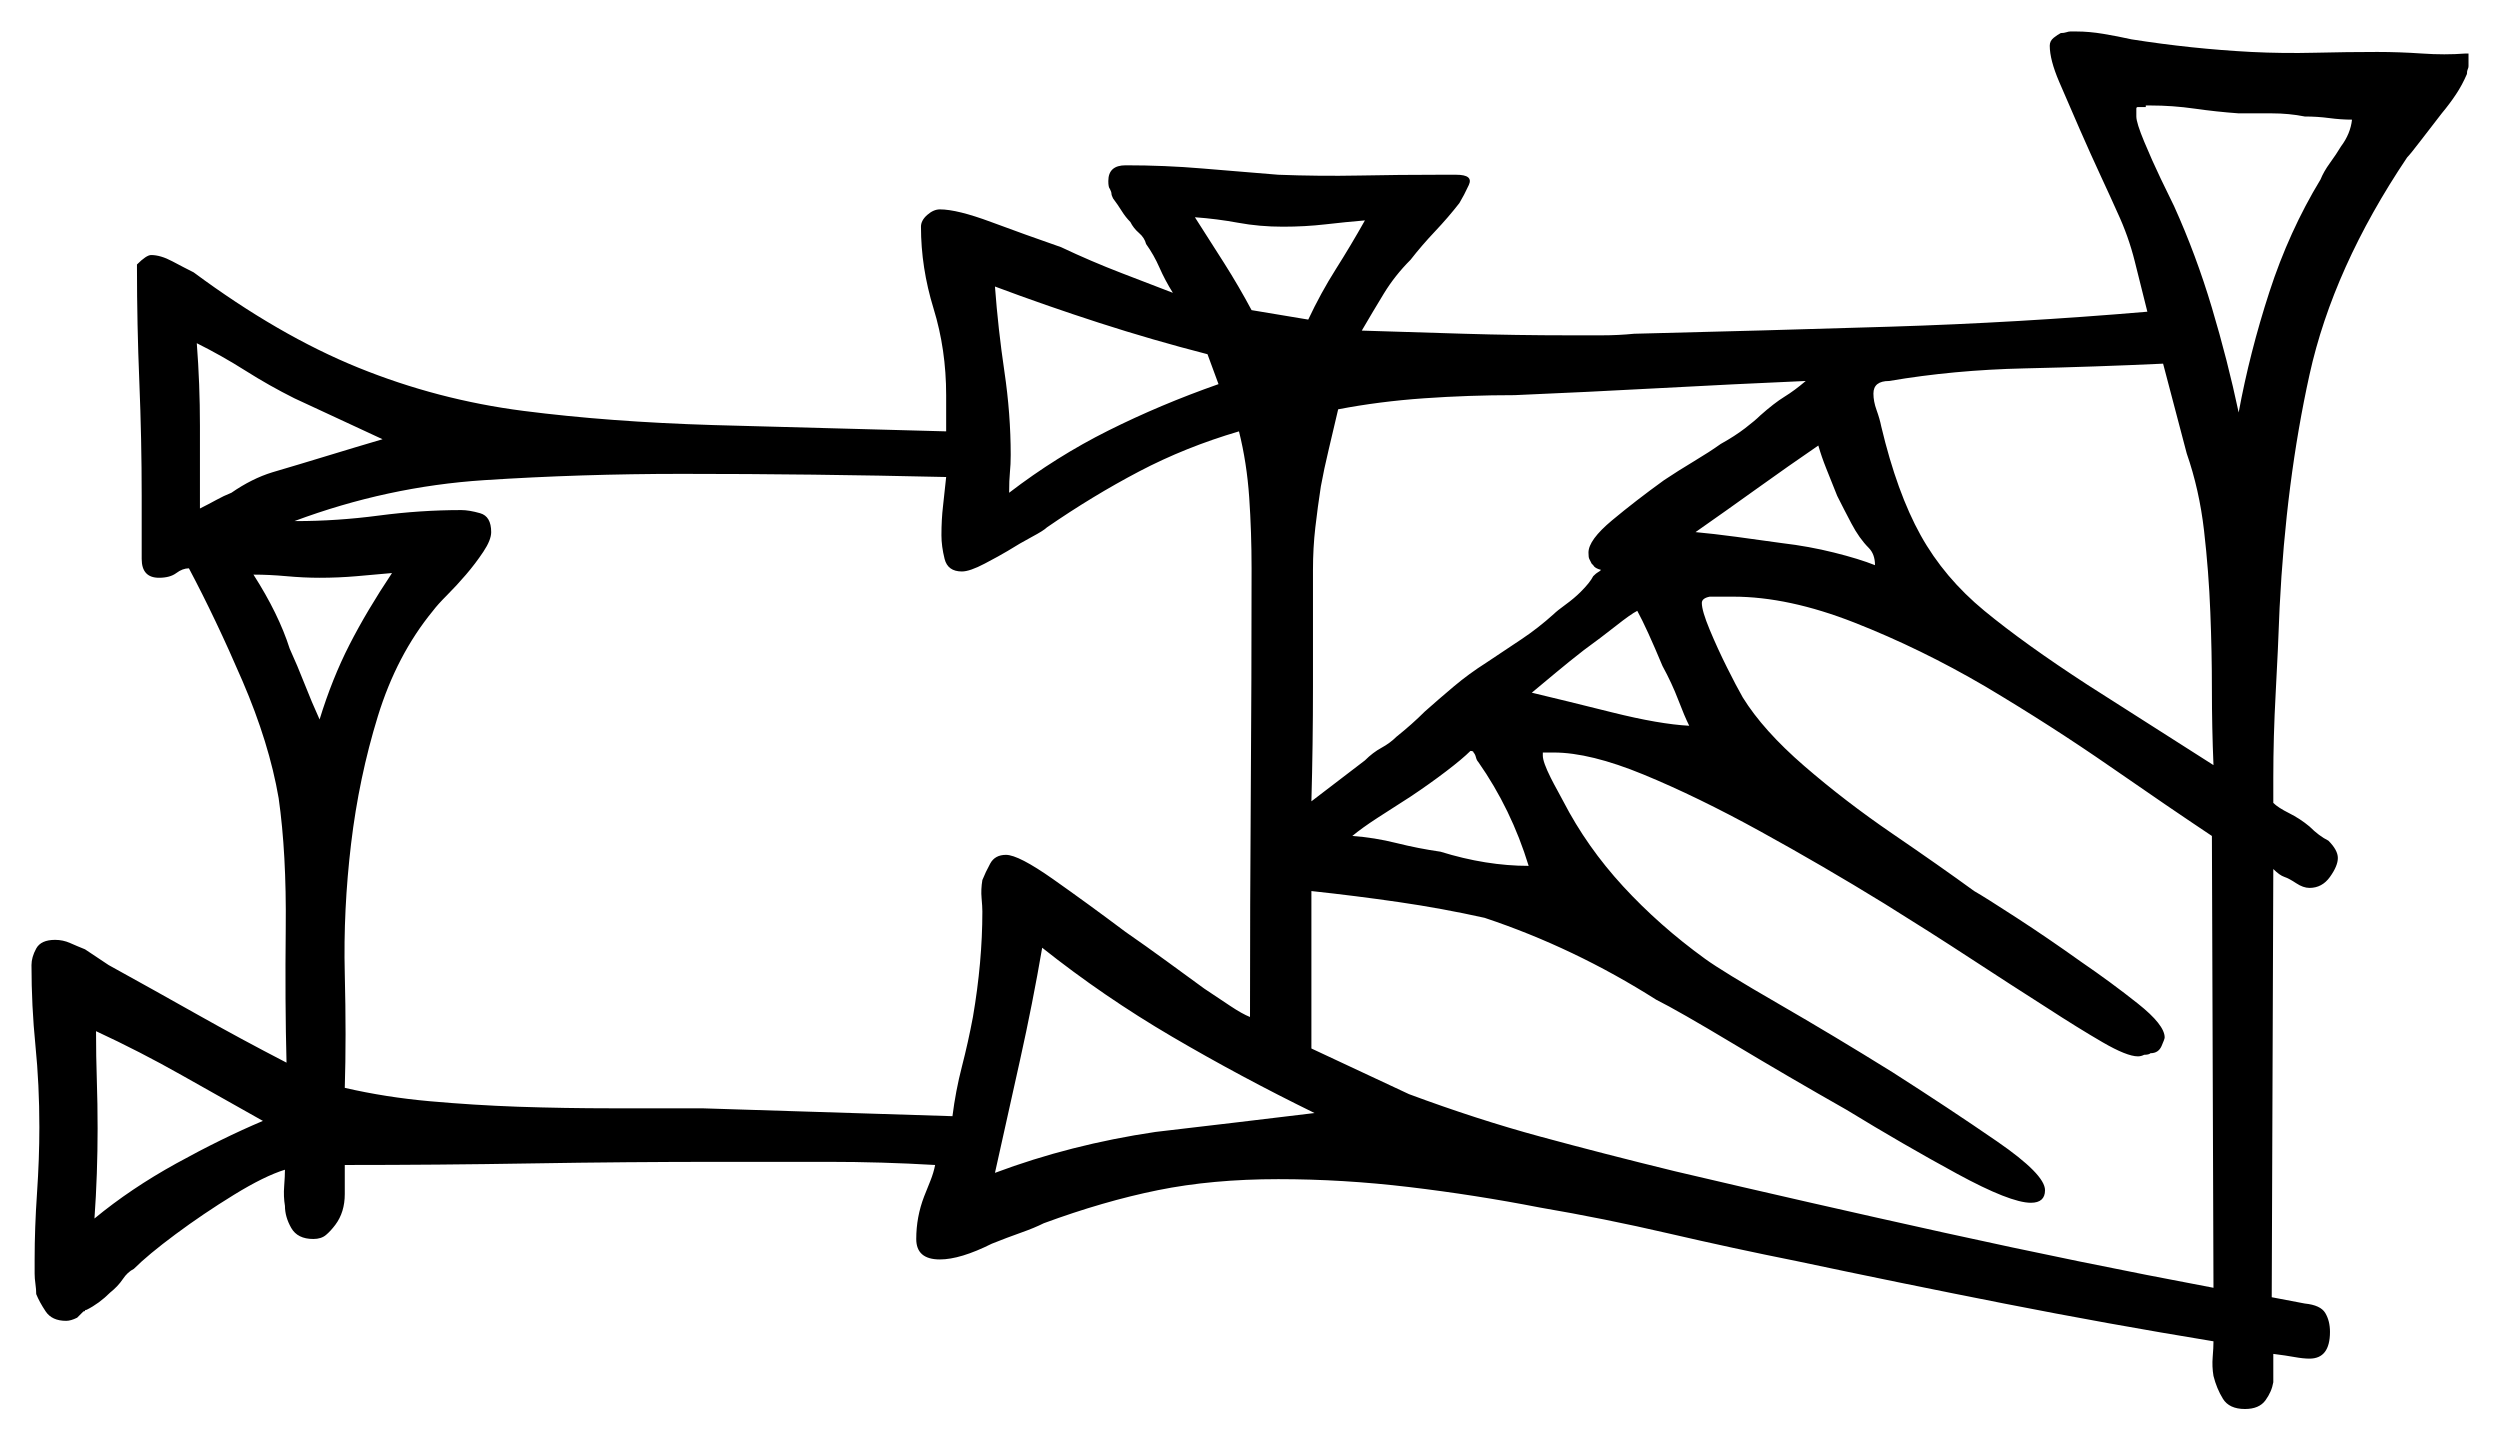 <svg xmlns="http://www.w3.org/2000/svg" width="794.0" height="457.5" viewBox="0 0 794.0 457.5"><path d="M30.0 387.0Q41.5 377.5 56.0 369.5Q70.5 361.5 83.5 356.0Q71.0 349.0 57.75 341.5Q44.5 334.0 30.5 327.5Q30.5 335.5 30.75 343.0Q31.0 350.5 31.0 358.5Q31.0 365.5 30.75 372.75Q30.5 380.0 30.0 387.0ZM93.5 165.5H94.0Q107.0 165.5 120.25 163.75Q133.5 162.0 146.5 162.0Q149.0 162.0 152.5 163.0Q156.0 164.0 156.0 169.0Q156.0 171.5 153.5 175.25Q151.0 179.0 148.0 182.5Q145.0 186.0 142.0 189.0Q139.0 192.0 137.5 194.0Q126.0 208.0 120.0 227.5Q114.0 247.0 111.5 268.0Q109.0 289.0 109.5 309.25Q110.0 329.5 109.5 345.5Q122.5 348.5 136.5 349.75Q150.5 351.0 164.5 351.5Q179.5 352.0 194.25 352.0Q209.0 352.0 223.0 352.0L302.5 354.5Q303.5 346.5 305.5 338.75Q307.5 331.0 309.0 323.0Q312.0 305.5 312.0 289.5Q312.0 288.0 311.75 285.25Q311.5 282.5 312.0 279.5Q313.0 277.0 314.5 274.25Q316.0 271.5 319.5 271.5Q323.5 271.5 334.5 279.25Q345.5 287.0 357.5 296.0Q364.0 300.5 370.5 305.25Q377.0 310.0 382.5 314.0Q387.0 317.0 390.75 319.5Q394.5 322.0 397.0 323.0Q397.0 287.5 397.25 251.5Q397.5 215.5 397.5 180.5Q397.5 169.0 396.75 158.0Q396.0 147.0 393.5 137.0Q376.5 142.0 361.75 149.75Q347.0 157.5 332.5 167.5Q331.5 168.5 327.75 170.5Q324.0 172.5 320.0 175.0Q317.5 176.5 312.75 179.0Q308.0 181.5 305.5 181.5Q301.0 181.5 300.0 177.5Q299.0 173.5 299.0 170.0Q299.0 165.0 299.5 160.75Q300.0 156.5 300.5 151.5Q279.0 151.0 258.25 150.75Q237.5 150.5 216.5 150.5Q184.5 150.5 153.75 152.5Q123.0 154.5 93.5 165.5ZM316.0 372.5Q328.0 368.0 340.75 364.75Q353.5 361.5 367.0 359.5Q380.0 358.0 392.5 356.5Q405.0 355.0 417.5 353.5Q394.0 342.0 372.25 329.25Q350.5 316.5 331.0 301.0Q328.0 318.5 324.0 336.5Q320.0 354.5 316.0 372.5ZM429.5 265.5Q436.5 266.0 443.5 267.75Q450.5 269.5 457.5 270.5Q472.0 275.0 485.5 275.0Q480.0 257.0 469.5 242.0Q469.0 241.5 468.75 240.5Q468.5 239.5 468.0 239.0Q468.0 238.5 467.0 238.5Q464.5 241.0 459.25 245.0Q454.0 249.0 448.0 253.0Q442.5 256.5 437.5 259.75Q432.5 263.0 429.5 265.5ZM416.5 283.0V333.0L447.5 347.5Q469.0 355.5 489.25 361.0Q509.5 366.5 532.0 372.0Q574.5 382.0 617.5 391.5Q660.5 401.0 703.0 409.0L702.5 265.5Q689.0 256.5 670.25 243.5Q651.5 230.5 630.5 218.0Q610.0 206.0 589.0 197.75Q568.0 189.5 550.5 189.5H543.0Q540.5 190.0 540.5 191.5Q540.5 194.0 543.0 200.0Q545.5 206.0 548.5 212.0Q551.5 218.0 553.5 221.5Q560.0 232.0 573.0 243.25Q586.0 254.5 601.0 264.75Q616.0 275.0 627.0 283.0Q630.5 285.0 640.5 291.5Q650.5 298.0 661.0 305.5Q670.5 312.0 679.0 318.75Q687.5 325.5 687.5 329.5Q687.5 330.0 686.5 332.25Q685.5 334.5 683.0 334.5Q682.5 335.0 681.0 335.0Q680.0 335.5 679.0 335.5Q675.5 335.5 667.75 331.0Q660.0 326.5 650.0 320.0Q639.0 313.0 626.0 304.5Q613.0 296.0 598.5 287.0Q579.0 275.0 559.0 264.0Q539.0 253.0 522.0 246.0Q505.0 239.0 493.5 239.0Q492.0 239.0 492.0 239.0H490.0V240.0Q490.0 242.0 492.5 247.0Q493.5 249.0 494.75 251.25Q496.0 253.5 496.5 254.5Q504.0 269.0 515.5 281.5Q527.0 294.0 541.5 304.5Q547.0 308.5 564.75 318.75Q582.5 329.0 601.0 340.5Q619.0 352.0 634.25 362.5Q649.5 373.0 649.5 378.0Q649.5 382.0 645.0 382.0Q638.5 382.0 621.5 372.75Q604.5 363.5 586.5 352.5Q568.0 342.0 550.5 331.5Q533.0 321.0 526.0 317.5Q500.0 301.0 471.5 291.5Q458.0 288.5 444.25 286.5Q430.5 284.5 416.5 283.0ZM121.5 139.5 93.5 126.5Q85.5 122.5 78.0 117.75Q70.5 113.0 62.5 109.0Q63.5 122.0 63.5 135.25Q63.5 148.5 63.5 161.5Q66.5 160.0 68.75 158.75Q71.0 157.5 73.5 156.5Q80.0 152.0 86.5 150.0Q95.0 147.5 104.0 144.75Q113.0 142.0 121.5 139.5ZM101.5 228.5Q105.5 215.5 111.0 204.75Q116.5 194.0 124.5 182.0Q119.0 182.5 113.25 183.0Q107.5 183.5 101.5 183.5Q96.5 183.5 91.0 183.0Q85.5 182.5 80.5 182.5Q88.5 195.0 92.0 206.0Q94.5 211.5 96.75 217.25Q99.0 223.0 101.5 228.5ZM387.0 122.0 383.5 112.5Q366.0 108.0 349.0 102.5Q332.0 97.0 316.0 91.0Q317.0 104.5 319.0 118.0Q321.0 131.5 321.0 144.5Q321.0 147.5 320.75 150.0Q320.5 152.5 320.5 156.5Q335.5 145.0 352.0 136.75Q368.5 128.5 387.0 122.0ZM416.5 254.5 433.5 241.5Q436.0 239.0 438.75 237.5Q441.5 236.0 443.5 234.0Q446.0 232.0 448.25 230.0Q450.5 228.0 452.5 226.0Q457.0 222.0 461.75 218.0Q466.5 214.0 472.0 210.5Q478.0 206.5 483.25 203.0Q488.5 199.5 493.5 195.0Q494.5 194.0 497.25 192.0Q500.0 190.0 502.0 188.0Q503.5 186.5 504.5 185.25Q505.5 184.0 506.0 183.0Q507.0 182.0 507.5 181.75Q508.0 181.5 508.5 181.0Q506.5 180.5 506.0 179.5L505.5 179.0Q505.0 178.0 504.75 177.5Q504.5 177.0 504.5 175.5Q504.5 171.5 512.0 165.25Q519.5 159.0 528.5 152.5Q533.0 149.5 538.0 146.5Q543.0 143.5 546.5 141.0Q551.0 138.5 554.25 136.0Q557.5 133.5 559.0 132.0Q563.5 128.0 566.75 126.0Q570.0 124.0 573.5 121.0Q550.5 122.0 527.5 123.25Q504.5 124.5 481.0 125.5Q466.5 125.5 452.25 126.5Q438.0 127.5 425.0 130.0Q423.5 136.5 422.0 142.75Q420.5 149.0 419.5 154.5Q418.5 161.0 417.75 167.5Q417.0 174.0 417.0 181.0Q417.0 199.5 417.0 218.0Q417.0 236.5 416.5 254.5ZM486.5 220.0Q497.0 222.5 512.0 226.25Q527.0 230.0 536.5 230.5Q535.0 227.5 533.0 222.25Q531.0 217.0 528.0 211.5Q523.0 199.5 520.0 194.0Q518.0 195.0 513.25 198.75Q508.5 202.5 503.0 206.5Q498.5 210.0 494.0 213.75Q489.5 217.5 486.5 220.0ZM397.5 98.5 415.5 101.5Q419.5 93.0 424.25 85.5Q429.0 78.0 433.5 70.0Q427.5 70.5 421.0 71.25Q414.5 72.0 407.5 72.0Q400.0 72.0 393.25 70.75Q386.5 69.5 379.5 69.0Q384.0 76.0 388.75 83.5Q393.5 91.0 397.5 98.5ZM538.5 169.0Q544.0 169.5 551.5 170.5Q559.0 171.5 566.0 172.5Q574.5 173.5 582.5 175.5Q590.5 177.5 595.5 179.5Q595.5 176.0 593.5 174.0Q590.5 171.0 588.0 166.25Q585.5 161.5 583.5 157.5Q581.5 152.5 580.0 148.75Q578.5 145.0 577.5 141.5Q568.0 148.0 558.25 155.0Q548.5 162.0 538.5 169.0ZM663.0 217.5 703.0 243.0Q702.5 231.0 702.5 219.0Q702.5 207.0 702.0 194.5Q701.5 181.5 700.0 168.5Q698.5 155.5 694.5 144.0L687.0 115.5Q665.5 116.5 643.0 117.0Q620.5 117.5 600.0 121.0Q595.0 121.0 595.0 125.0Q595.0 127.5 596.0 130.25Q597.0 133.0 597.5 135.5Q602.5 156.5 610.0 170.0Q617.5 183.5 630.25 194.0Q643.0 204.5 663.0 217.5ZM681.5 33.5V34.0H679.0Q678.5 34.0 678.5 34.5V37.0Q678.5 39.0 681.0 45.0Q683.5 51.0 686.25 56.75Q689.0 62.5 690.5 65.5Q697.5 81.0 702.5 97.75Q707.5 114.5 711.0 131.0Q714.5 112.0 720.75 92.75Q727.0 73.5 737.0 57.0Q738.0 54.5 740.0 51.75Q742.0 49.0 743.5 46.5Q746.5 42.5 747.0 38.0Q743.5 38.0 739.75 37.5Q736.0 37.0 732.0 37.0Q727.0 36.0 721.5 36.0Q716.0 36.0 711.0 36.0Q704.0 35.5 697.0 34.5Q690.0 33.5 683.0 33.5ZM60.0 180.5Q58.0 180.5 56.0 182.0Q54.0 183.5 50.5 183.5Q45.0 183.5 45.0 177.5V157.5Q45.0 139.5 44.25 121.25Q43.5 103.0 43.5 85.0V84.0Q46.5 81.0 48.0 81.0Q51.0 81.0 54.75 83.0Q58.5 85.0 61.5 86.5Q88.5 106.5 113.75 116.75Q139.0 127.0 166.25 130.5Q193.5 134.0 226.5 135.0L300.5 137.0V125.5Q300.5 111.0 296.5 98.0Q292.5 85.0 292.5 72.0Q292.5 70.0 294.5 68.25Q296.5 66.5 298.5 66.5Q304.0 66.5 314.75 70.5Q325.5 74.5 337.0 78.5Q346.5 83.0 356.25 86.75Q366.0 90.5 372.5 93.0Q370.0 89.0 368.25 85.0Q366.5 81.0 364.0 77.5Q363.5 75.5 361.75 74.0Q360.0 72.5 359.0 70.5Q357.5 69.0 356.25 67.0Q355.0 65.0 353.5 63.0Q353.0 62.0 353.0 61.5Q353.0 61.0 352.5 60.0Q352.0 59.5 352.0 57.5Q352.0 52.5 357.5 52.5Q370.0 52.5 381.75 53.5Q393.5 54.5 406.0 55.5Q419.0 56.0 431.75 55.75Q444.5 55.5 457.0 55.5H462.5Q468.0 55.5 466.5 58.75Q465.0 62.0 463.5 64.5Q460.0 69.0 455.75 73.5Q451.5 78.0 448.0 82.5Q443.0 87.5 439.5 93.25Q436.0 99.0 432.5 105.0Q448.5 105.5 465.0 106.0Q481.5 106.5 498.5 106.5Q503.5 106.5 508.75 106.5Q514.0 106.5 519.0 106.0Q560.0 105.0 600.5 103.75Q641.0 102.5 682.0 99.0Q680.0 91.0 678.0 83.0Q676.0 75.0 672.5 67.5Q670.5 63.0 667.25 56.0Q664.0 49.0 660.5 41.0Q657.0 33.0 654.0 26.0Q651.0 19.0 651.0 14.5Q651.0 13.0 652.25 12.0Q653.5 11.0 654.5 10.5Q655.5 10.5 656.25 10.25Q657.0 10.0 657.5 10.0H659.5Q663.5 10.0 668.0 10.75Q672.5 11.5 677.0 12.5Q686.5 14.0 696.0 15.0Q705.5 16.0 715.0 16.5Q725.0 17.0 735.25 16.75Q745.5 16.5 755.0 16.5Q762.0 16.5 769.25 17.0Q776.5 17.5 783.0 17.0H784.0V21.0Q784.0 21.5 783.75 22.0Q783.5 22.5 783.5 23.5Q782.0 27.0 780.0 30.0Q778.0 33.0 775.5 36.0Q772.0 40.5 768.75 44.75Q765.5 49.0 764.5 50.0Q741.0 85.0 733.5 119.0Q726.0 153.0 724.0 193.0Q723.5 206.5 722.75 220.25Q722.0 234.0 722.0 247.0V255.0Q723.5 256.5 727.0 258.25Q730.5 260.0 733.5 262.5Q736.5 265.5 739.5 267.0Q742.5 270.0 742.5 272.5Q742.5 275.0 740.0 278.5Q737.5 282.0 733.5 282.0Q731.5 282.0 729.25 280.5Q727.0 279.0 725.5 278.5Q724.0 278.0 722.0 276.0L721.5 412.0L732.0 414.0Q737.0 414.5 738.5 417.0Q740.0 419.5 740.0 423.0Q740.0 431.5 733.5 431.5Q731.5 431.5 728.75 431.0Q726.0 430.5 722.0 430.0V439.0Q721.5 442.0 719.5 444.75Q717.5 447.5 713.0 447.5Q708.0 447.5 706.0 444.25Q704.0 441.0 703.0 437.0Q702.5 434.0 702.75 431.0Q703.0 428.0 703.0 426.0Q669.5 420.5 636.5 414.0Q603.5 407.5 570.5 400.5Q550.5 396.5 530.0 391.75Q509.5 387.0 489.0 383.5Q468.5 379.5 447.5 377.0Q426.5 374.5 406.0 374.5Q385.0 374.5 367.75 378.0Q350.5 381.5 331.5 388.5Q328.5 390.0 324.25 391.5Q320.0 393.0 315.0 395.0Q305.0 400.0 298.5 400.0Q291.0 400.0 291.0 393.5Q291.0 386.5 293.5 380.0Q294.5 377.5 295.5 375.0Q296.5 372.5 297.0 370.0Q280.0 369.0 263.0 369.0Q246.0 369.0 229.0 369.0Q199.0 369.0 169.0 369.5Q139.0 370.0 109.5 370.0Q109.5 373.5 109.5 379.25Q109.5 385.0 106.5 389.0Q105.0 391.0 103.5 392.25Q102.0 393.5 99.5 393.5Q94.5 393.5 92.5 390.0Q90.5 386.5 90.5 383.0Q90.0 380.0 90.25 376.75Q90.5 373.5 90.5 371.5Q84.0 373.5 74.25 379.5Q64.5 385.5 55.75 392.0Q47.0 398.5 42.5 403.0Q40.5 404.0 39.0 406.25Q37.5 408.5 35.0 410.5Q31.5 414.0 27.5 416.0Q27.0 416.0 27.0 416.25Q27.0 416.5 26.5 416.5Q26.0 417.0 25.75 417.25Q25.5 417.5 24.5 418.5Q22.5 419.5 21.0 419.5Q16.5 419.5 14.5 416.5Q12.5 413.5 11.5 411.0Q11.5 409.5 11.25 407.75Q11.0 406.0 11.0 404.5V400.0Q11.0 390.0 11.75 379.0Q12.5 368.0 12.5 358.0Q12.5 344.5 11.25 332.0Q10.0 319.5 10.0 306.5Q10.0 304.0 11.5 301.25Q13.0 298.5 17.5 298.5Q20.0 298.5 22.25 299.5Q24.5 300.5 27.0 301.5L34.5 306.5Q49.0 314.5 62.75 322.25Q76.5 330.0 91.0 337.5Q90.5 318.5 90.75 294.75Q91.0 271.0 88.5 253.5Q85.5 236.0 77.0 216.25Q68.5 196.5 60.0 180.5Z" fill="black" /></svg>
